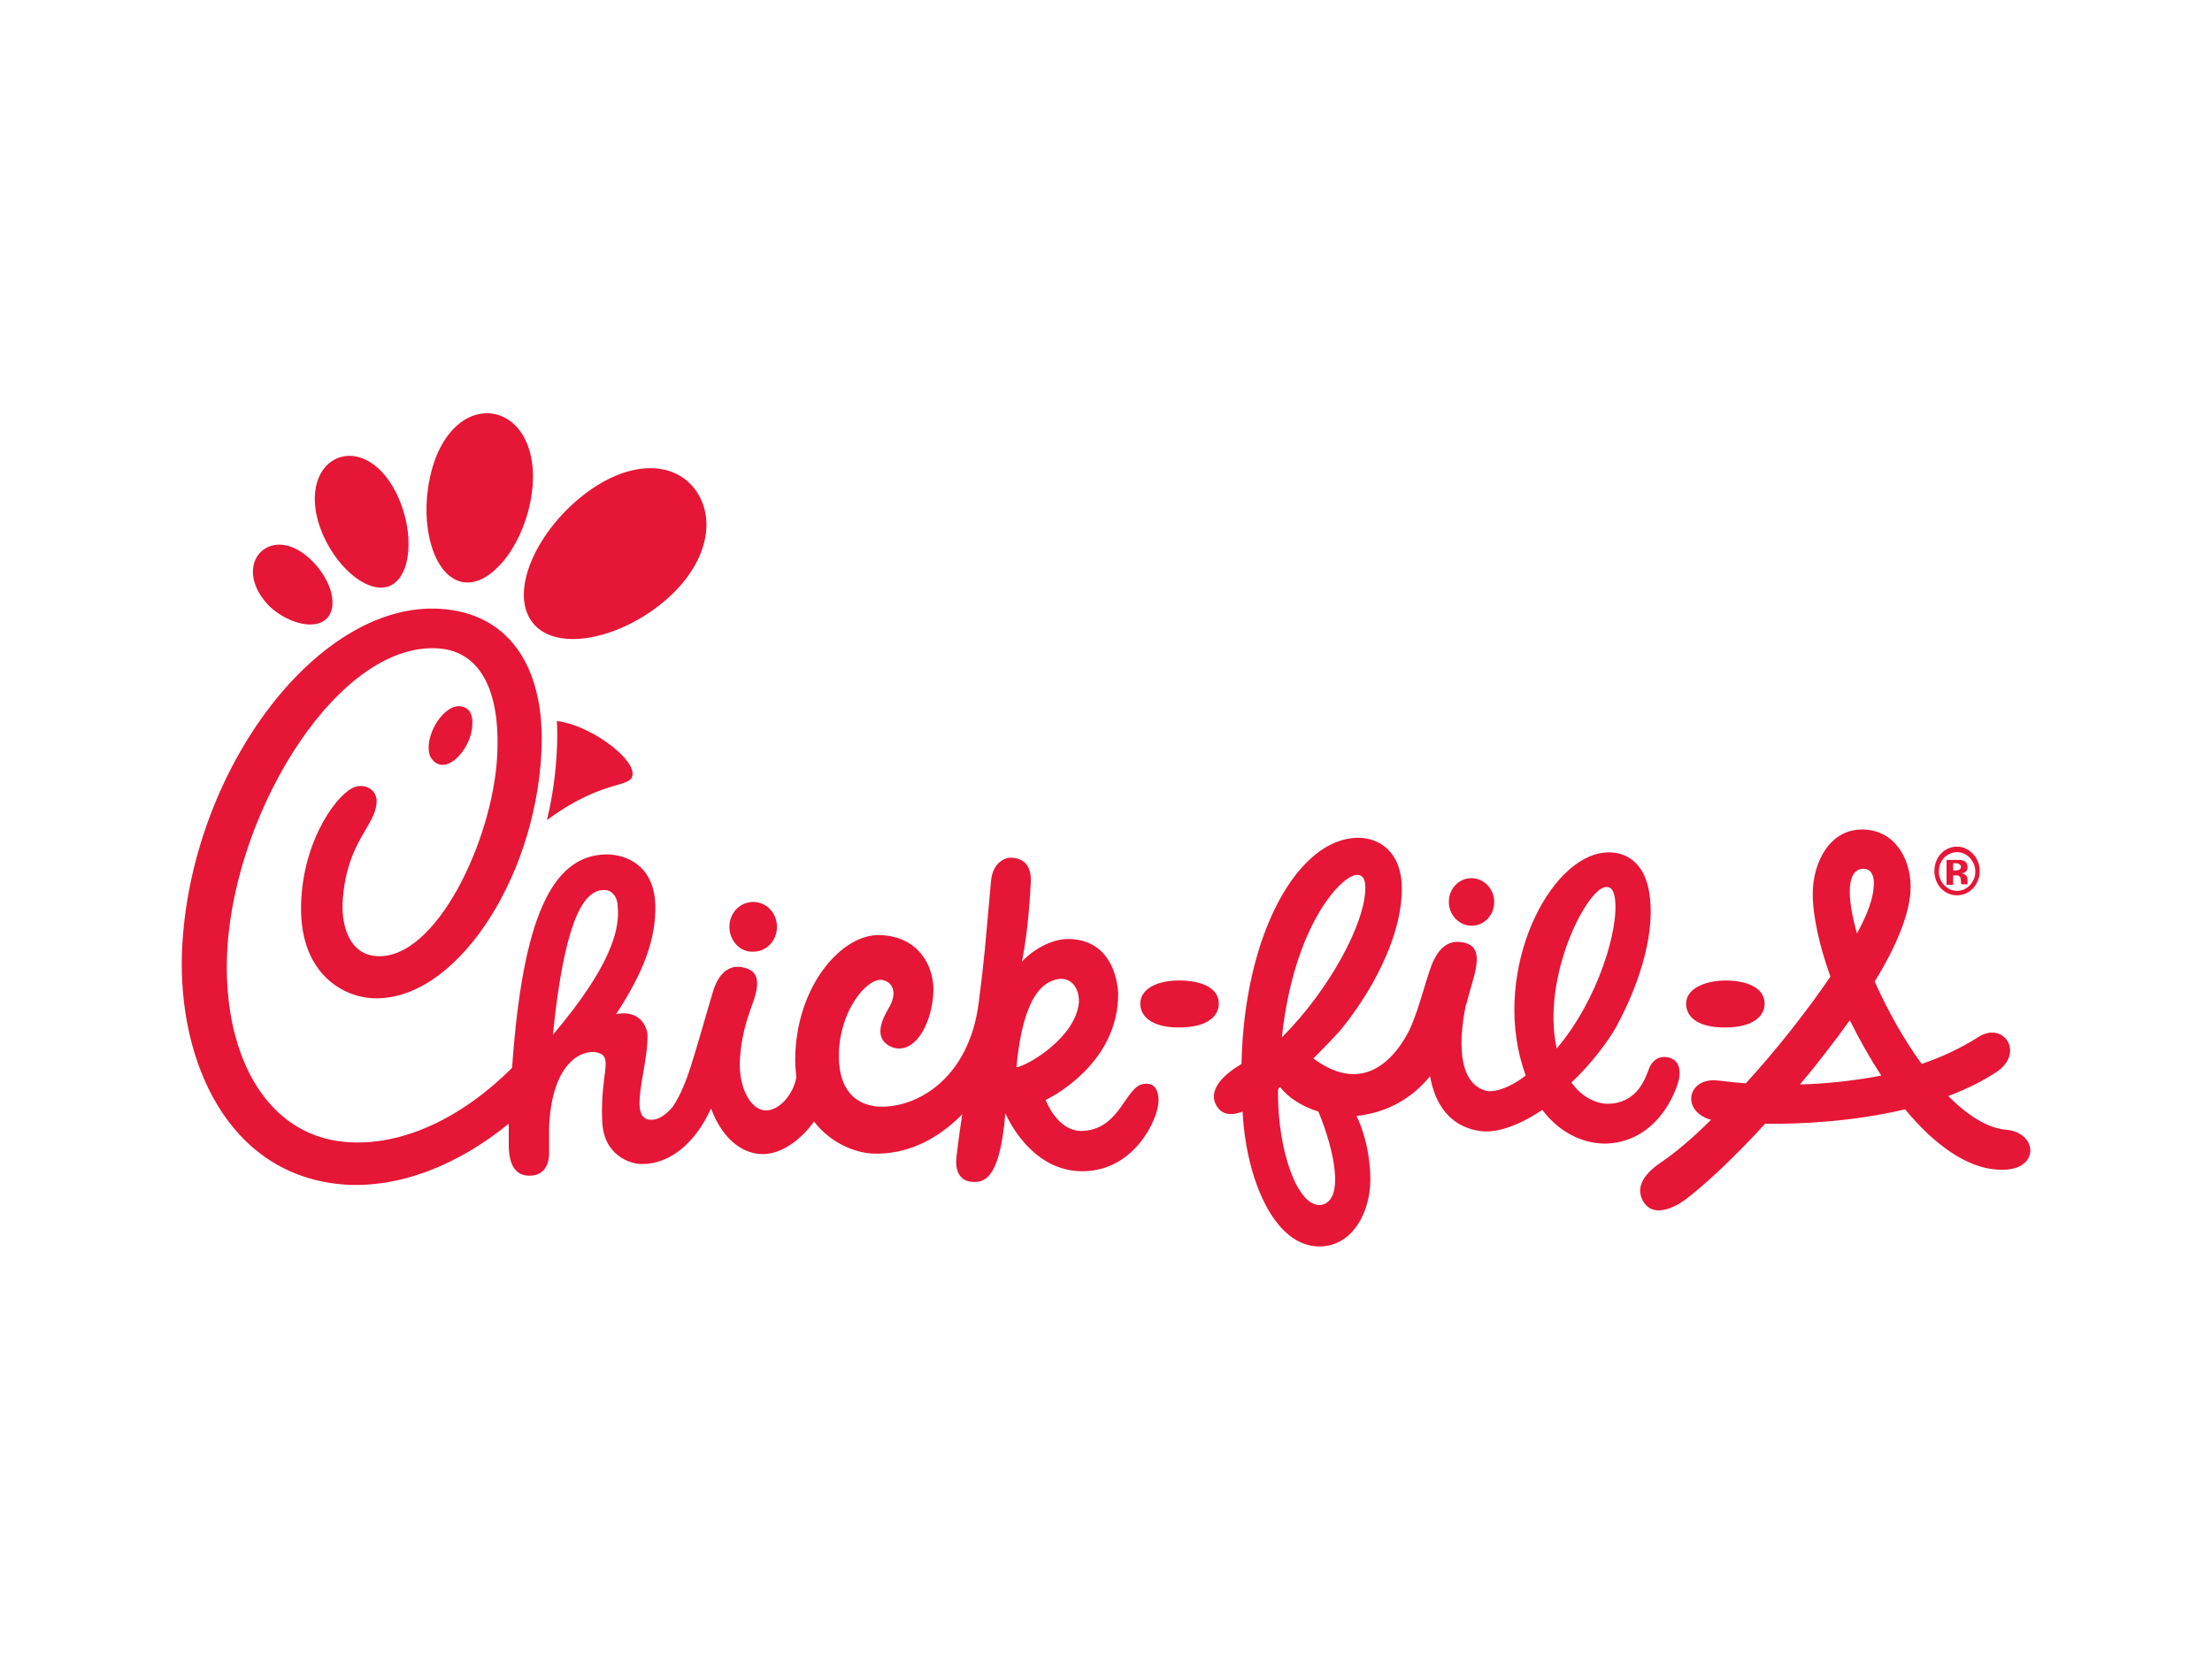 <?xml version="1.0" encoding="utf-8"?>
<!-- Generator: Adobe Illustrator 23.0.3, SVG Export Plug-In . SVG Version: 6.00 Build 0)  -->
<svg version="1.1"
	 id="svg2" xmlns:cc="http://creativecommons.org/ns#" xmlns:dc="http://purl.org/dc/elements/1.1/" xmlns:rdf="http://www.w3.org/1999/02/22-rdf-syntax-ns#" xmlns:svg="http://www.w3.org/2000/svg"
	 xmlns="http://www.w3.org/2000/svg" xmlns:xlink="http://www.w3.org/1999/xlink" x="0px" y="0px" viewBox="0 0 400 300"
	 style="enable-background:new 0 0 400 300;" xml:space="preserve">
<style type="text/css">
	.st0{fill:#E51636;}
</style>
<path class="st0" d="M353.9,161.9c2.3,0,4.1-2,4.1-4.4c0-2.4-1.9-4.4-4.1-4.4c-2.3,0-4.1,1.9-4.1,4.4
	C349.8,160,351.6,161.9,353.9,161.9z M353.9,154.1c1.8,0,3.3,1.6,3.3,3.5c0,1.9-1.5,3.5-3.3,3.5c-1.8,0-3.3-1.6-3.3-3.5
	C350.6,155.6,352.1,154.1,353.9,154.1z M353.2,158.3L353.2,158.3h0.3l0.3,0c0.2,0,0.3,0,0.4,0.1c0.2,0.1,0.3,0.2,0.3,0.3
	c0,0.1,0.1,0.3,0.1,0.6c0,0.3,0,0.5,0.1,0.6h1.1l0-0.1c0,0,0-0.1,0-0.1c0,0,0-0.1,0-0.1v-0.4c0-0.5-0.1-0.8-0.4-1
	c-0.1-0.1-0.4-0.2-0.7-0.3c0.3,0,0.6-0.1,0.8-0.3c0.2-0.2,0.3-0.4,0.3-0.8c0-0.5-0.2-0.9-0.6-1.1c-0.2-0.1-0.5-0.2-0.9-0.2
	c-0.1,0-0.4,0-0.9,0H352v4.5h1.2V158.3z M353.2,156.1h0.3c0.3,0,0.5,0,0.7,0.1c0.2,0.1,0.4,0.3,0.4,0.5c0,0.3-0.1,0.4-0.2,0.5h0
	c-0.2,0.1-0.4,0.2-0.7,0.2h-0.5V156.1z M304.9,181.5c0-2.5,2.9-4.1,7-4.2c4,0,7.2,1.3,7.2,4.2c0,2.2-2,4.3-7.2,4.3v0
	C306.6,185.8,304.9,183.6,304.9,181.5z M105.4,89.6c8.4-6.6,16.7-6.3,20.5-0.8c3.8,5.5,1.8,14-6.6,20.6c-8.4,6.6-19.4,8.4-23.2,2.9
	C92.2,106.8,97,96.2,105.4,89.6z M131.9,167.6c0-2.5,1.9-4.5,4.3-4.5c2.4,0,4.3,2,4.3,4.5c0,2.5-1.9,4.5-4.3,4.5
	C133.8,172.2,131.9,170.1,131.9,167.6z M262,163.1c0-2.4,1.8-4.3,4.1-4.3c2.2,0,4.1,1.9,4.1,4.3c0,2.4-1.8,4.3-4.1,4.3
	C263.9,167.4,262,165.5,262,163.1z M58.4,96.7c-2.8-6.4-1.4-11.9,2.3-13.7c3.8-1.8,8.6,0.7,11.4,7.1c2.8,6.4,2.3,14-1.5,15.8
	C66.9,107.6,61.2,103.1,58.4,96.7z M303.6,195.2L303.6,195.2c0.3-1.4,0.2-3.3-1.6-3.9c-1.6-0.5-3.2,0.1-3.9,2.2
	c-0.7,1.8-2.2,6.1-7.5,6.1c0,0-3.6,0.1-6.4-3.8c0,0,0,0,0-0.1c3.7-3.4,6.9-7.9,8-9.9c4.8-8.8,7.2-18,6-24.6
	c-1.1-6.3-5.5-7.6-8.9-6.9c-10.1,2-19.8,22.7-13.4,40.2c-2.7,2.1-5.4,3-6.9,2.8c-4.8-1-5.6-7.5-3.9-15.7l0.1-0.1
	c1.1-4.8,3.9-10.3-0.7-11.1c-1.3-0.2-4.2-0.5-6,5.2c-1.3,4-0.9,3-2.2,7c-0.4,1.1-0.8,2.3-1.4,3.6c-2.3,4.6-8,12.2-17.4,5.2
	c2.3-2.3,4.4-4.5,5.3-5.6c6.6-8.3,10.7-17.7,10.7-25c0-7-4.3-9.3-7.9-9.3c-10.7,0-20.6,17-21.1,40.9c-2.7,1.6-6,4.3-4.7,7.2
	c1.1,2.4,3.4,2,4.9,1.4c0.6,12,5.6,24.4,13.9,24.4c5.9,0,9.2-6.1,9.2-12.1c0-3.8-0.8-8-2.5-11.5c4.7-0.5,9.6-2.6,13.3-7.2
	c0.6,3.5,2.5,8.9,8.9,9.9c3,0.5,7.1-0.9,11.4-3.8c3,4,7.2,6.1,11.4,6.1h0.2C299.4,206.4,302.9,198.1,303.6,195.2z M245.4,158.2
	c1.2,0,1.5,1.1,1.5,2.3c0,6.5-6.6,18.6-15.1,27.1C234,167.1,242.7,158.2,245.4,158.2z M238.9,217.9c-4.2,0.5-7.9-9.7-7.8-20.7
	c0-0.1,0.1-0.3,0.1-0.4c0.1-0.1,0.2-0.2,0.3-0.2c1.4,1.8,3.9,3.5,6.9,4.4h0C241.2,207.7,243.3,217.1,238.9,217.9z M290.3,160.4
	c1.1-0.1,1.5,0.7,1.7,1.9c0.9,5.4-3,18.5-10.5,27.3C278.7,176.8,286.8,160.9,290.3,160.4z M213.2,185.8c-5.2,0-7-2.2-7-4.3
	c0-2.6,2.9-4.2,7-4.2c4,0,7.2,1.3,7.2,4.2C220.4,183.7,218.4,185.8,213.2,185.8z M100.7,135.6c0.1-1.8,0.1-3.5,0-5.2
	c5.7,0.6,13.7,6.4,13.7,9.5c0,2.8-5.1,0.7-15.5,8.4C99.9,144.2,100.5,139.9,100.7,135.6z M77.8,136.8c-1.3-3.2,2-9,5.1-9.1
	c2.5,0,2.6,2.4,2.5,3.4C85.3,135.6,80.2,141,77.8,136.8z M362.8,204.3c-3.5-0.3-7.1-2.7-10.5-6.1c3.2-1.2,6.3-2.7,9.1-4.6
	c4.6-3.5,0.8-8.9-3.6-6.1c-3.3,2.1-6.8,3.7-10.3,4.9c-3.3-4.5-6.2-9.8-8.5-14.9c4-6.5,6.5-12.6,6.5-17.1c0-5.3-3-10.4-8.8-10.4
	c-6,0-8.9,6.2-8.9,11.6c0,4.1,1.2,9.4,3.2,15c-4.3,6.3-9.8,13.3-15.3,19.3c-2.8-0.2-4.6-0.5-5-0.5c-5.5-0.7-6.9,5.5-1.3,7.1
	c-3.3,3.3-6.4,5.9-8.9,7.6c-3.9,2.6-4.7,5.1-3.2,7.4c2.4,3.4,7.5-0.6,7.5-0.6c3.7-2.8,9-7.8,14.4-13.7c6.6,0.1,16-0.4,25.3-2.6
	c5.2,6.3,11.1,10.6,16.7,10.9C369,212.1,368.7,204.8,362.8,204.3z M337,157.1c1.8,0,2,2.2,1.8,3.4c-0.1,2.1-1.2,5-3,8.3
	C333.9,162.1,333.9,157.1,337,157.1z M325.5,196.1c3.2-3.8,6.2-7.7,9-11.6c1.7,3.4,3.6,6.8,5.7,10
	C334.9,195.5,329.9,196,325.5,196.1z M206.9,196L206.9,196c-3.4,0.3-4.2,8.1-11,8.5c-4.7,0.3-6.8-5.6-6.8-5.6s13.2-6.1,13.1-19.3
	c-0.2-3.8-2.1-9.8-9.1-9.8c-3,0-6.4,2-8.3,4.1c0.7-3.6,1.3-8.2,1.6-14.4c0.2-4.1-2.6-4.4-3.7-4.4c-0.8,0-3.2,0.7-3.5,4.3
	c-1.1,12.2-1.2,14-2.2,21.8c-1.8,14.3-11.7,19.3-18.2,18.9c-2.8-0.2-7.1-1.7-7.1-9.2c0-8.1,5.1-14.1,7.8-13.7
	c1.9,0.3,2.9,2.3,1.2,5.1c-1.4,2.4-2.8,5.7,0.7,7.1c4.2,1.4,7.3-4.7,7.4-10.4c0-4.4-2.7-9.6-9.5-9.9c-7.1-0.4-15.5,9.4-15.5,22.6
	c0,1.1,0.1,2.1,0.2,3.1c-0.5,3-3,6-5.5,6c-2.7,0-5-4.1-4.7-9.2c0.3-5.3,1.9-8.9,2.6-11c1.4-4.4-0.3-5.3-2.2-5.7
	c-1.5-0.3-4,0.1-5.3,4.5c-1.2,4-2.7,9.4-4,13.5c-0.8,2.5-1.9,5.3-3.3,7.3c-1.2,1.4-2.5,2.3-3.8,2.3c-4.4,0-0.7-8.9-0.7-15.1
	c0-1.7-1.4-4.9-5.7-4c4.8-7.3,7.3-13.5,7.1-19.9c-0.3-7-5.2-9-8.9-9c-9.9,0.2-15.1,11.7-17,38.6c-8.9,8.9-19.8,14.3-30.2,13.4
	c-14.7-1.3-22.3-16.5-21.3-34.7c1.4-25.6,20.5-56.4,38.7-54.5c6.4,0.7,10.8,6.6,10.1,19.5c-0.8,15-11,36.8-21.8,36.1
	c-5-0.3-6.5-5.7-6.1-10.4c0.8-10.3,5.8-13.1,6.1-17.3c0.2-2.5-2.2-3.5-3.9-2.9c-3,1-9,8.9-9.7,20c-0.9,13.7,7.6,17.9,12.7,18.2
	c14.9,0.9,29.5-21.2,30.7-44.3c0.8-15-5.4-24.7-17.1-26c-22.7-2.6-46.6,28.9-47.9,62c-0.7,19.7,8.3,40.4,29.3,42
	c10,0.7,20.6-3.5,29.8-11c0,1.7,0,3.2,0,4.3c0.1,2.8,1,5.2,3.9,5.1c2.7-0.1,3.5-2.2,3.4-4.7c0-1.5,0-2.9,0-4.3
	c0.6-12,6.3-13.8,8.6-13.3c3.2,0.7,0.6,3.7,1,12.4c0.2,6.2,5,7.8,7.2,7.8c5.2,0,9.7-4,12.4-9.9l0.1-0.1c2.3,6.1,6.2,8.2,9.3,8.2
	c3.6,0,7.1-2.8,9.3-5.9c3,3.9,7.3,5.6,10.5,5.8c6.6,0.3,12.2-2.9,16.3-7.1c-0.5,3.3-1.1,7.8-1.1,8.6c0,2,0.9,3.4,2.7,3.6
	c3.1,0.4,5.3-1.8,6.2-12.4c0,0,4.3,10.5,13.9,10.5c9.6,0,13.8-9.7,13.8-12.7C209.5,197.8,209.2,195.7,206.9,196z M106.6,178.4
	c-1.7,2.6-3.9,5.5-6.6,8.7c0.1-1.3,0.3-2.6,0.4-3.8c2.1-17.2,5.3-23,9.4-22.3c1.3,0.3,1.9,1.7,1.9,2.9
	C112.1,167.8,110.5,172.4,106.6,178.4z M183.8,193c1.2-13.1,5-15.8,8-16c2.7,0,3.4,2.7,3.3,4.3C194.5,187.6,185.9,192.7,183.8,193z
	 M77.7,86.6c1.7-8.5,6.9-12.8,11.9-11.7c5,1.2,8,7.4,6.3,15.9c-1.7,8.5-7.5,15.6-12.5,14.4C78.4,104,75.9,95.1,77.7,86.6z
	 M46.8,100.2c2-2.4,5.7-2.4,9.2,0.8c3.5,3.2,5.3,8.1,3.3,10.6c-1.9,2.4-6.8,1.4-10.4-1.8C45.5,106.5,44.9,102.6,46.8,100.2z"/>
</svg>
